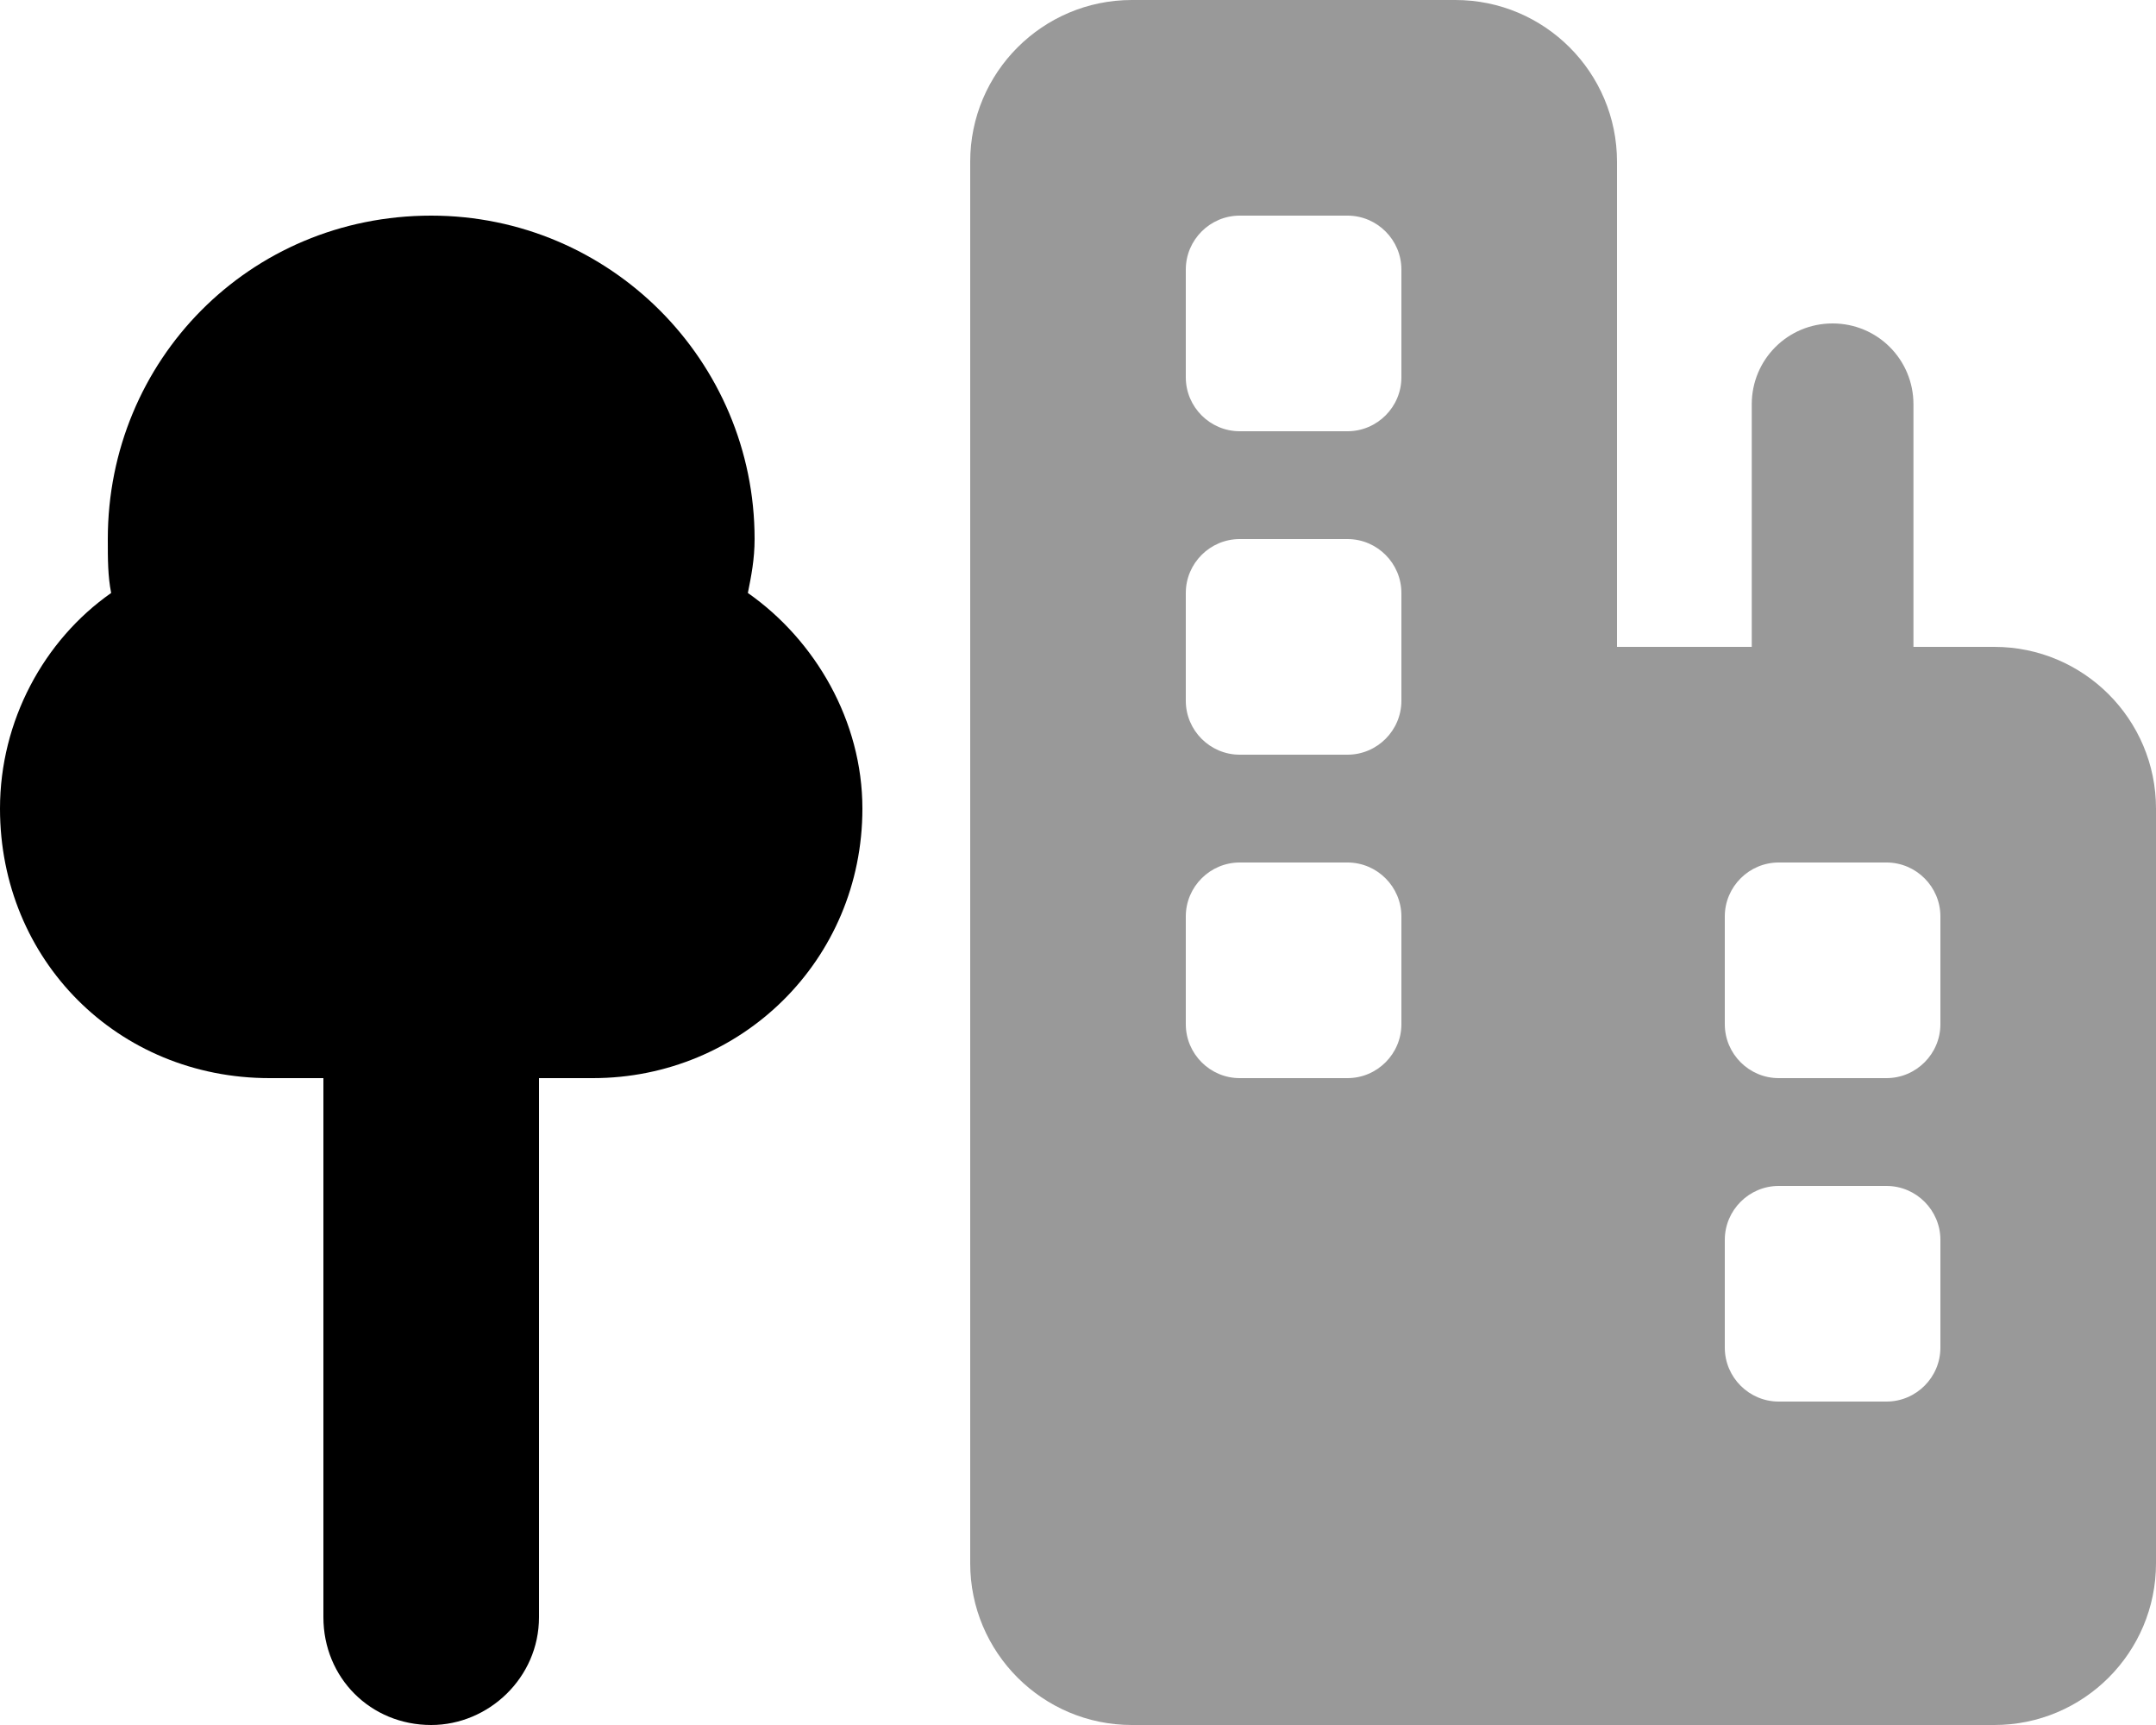 <svg xmlns="http://www.w3.org/2000/svg" viewBox="0 0 640 512"><!--! Font Awesome Pro 6.4.2 by @fontawesome - https://fontawesome.com License - https://fontawesome.com/license (Commercial License) Copyright 2023 Fonticons, Inc. --><path class="fa-primary" style="fill:inherit;opacity:1;" d="M222 176c1-5 2-10 2-16c0-53-43-96-96-96c-54 0-96 43-96 96c0 6 0 11 1 16C13 190 0 214 0 240c0 45 35 80 80 80H96V480c0 18 14 32 32 32c17 0 32-14 32-32V320h16c44 0 80-35 80-80c0-26-14-50-34-64z"/><path class="fa-secondary" style="fill:inherit;opacity:.4;" d="M336 0c-26.5 0-48 21.5-48 48V464c0 26.5 21.5 48 48 48h96H592c26.5 0 48-21.5 48-48V240c0-26.5-21.5-48-48-48H568V120c0-13.3-10.7-24-24-24s-24 10.7-24 24v72H480V48c0-26.5-21.5-48-48-48H336zm32 64h32c8.8 0 16 7.2 16 16v32c0 8.8-7.2 16-16 16H368c-8.8 0-16-7.2-16-16V80c0-8.8 7.2-16 16-16zM352 176c0-8.8 7.2-16 16-16h32c8.8 0 16 7.2 16 16v32c0 8.8-7.2 16-16 16H368c-8.8 0-16-7.2-16-16V176zm16 80h32c8.8 0 16 7.2 16 16v32c0 8.8-7.2 16-16 16H368c-8.8 0-16-7.2-16-16V272c0-8.8 7.2-16 16-16zm144 16c0-8.8 7.2-16 16-16h32c8.8 0 16 7.2 16 16v32c0 8.8-7.2 16-16 16H528c-8.8 0-16-7.2-16-16V272zm16 80h32c8.8 0 16 7.2 16 16v32c0 8.8-7.2 16-16 16H528c-8.8 0-16-7.2-16-16V368c0-8.8 7.2-16 16-16z"/></svg>